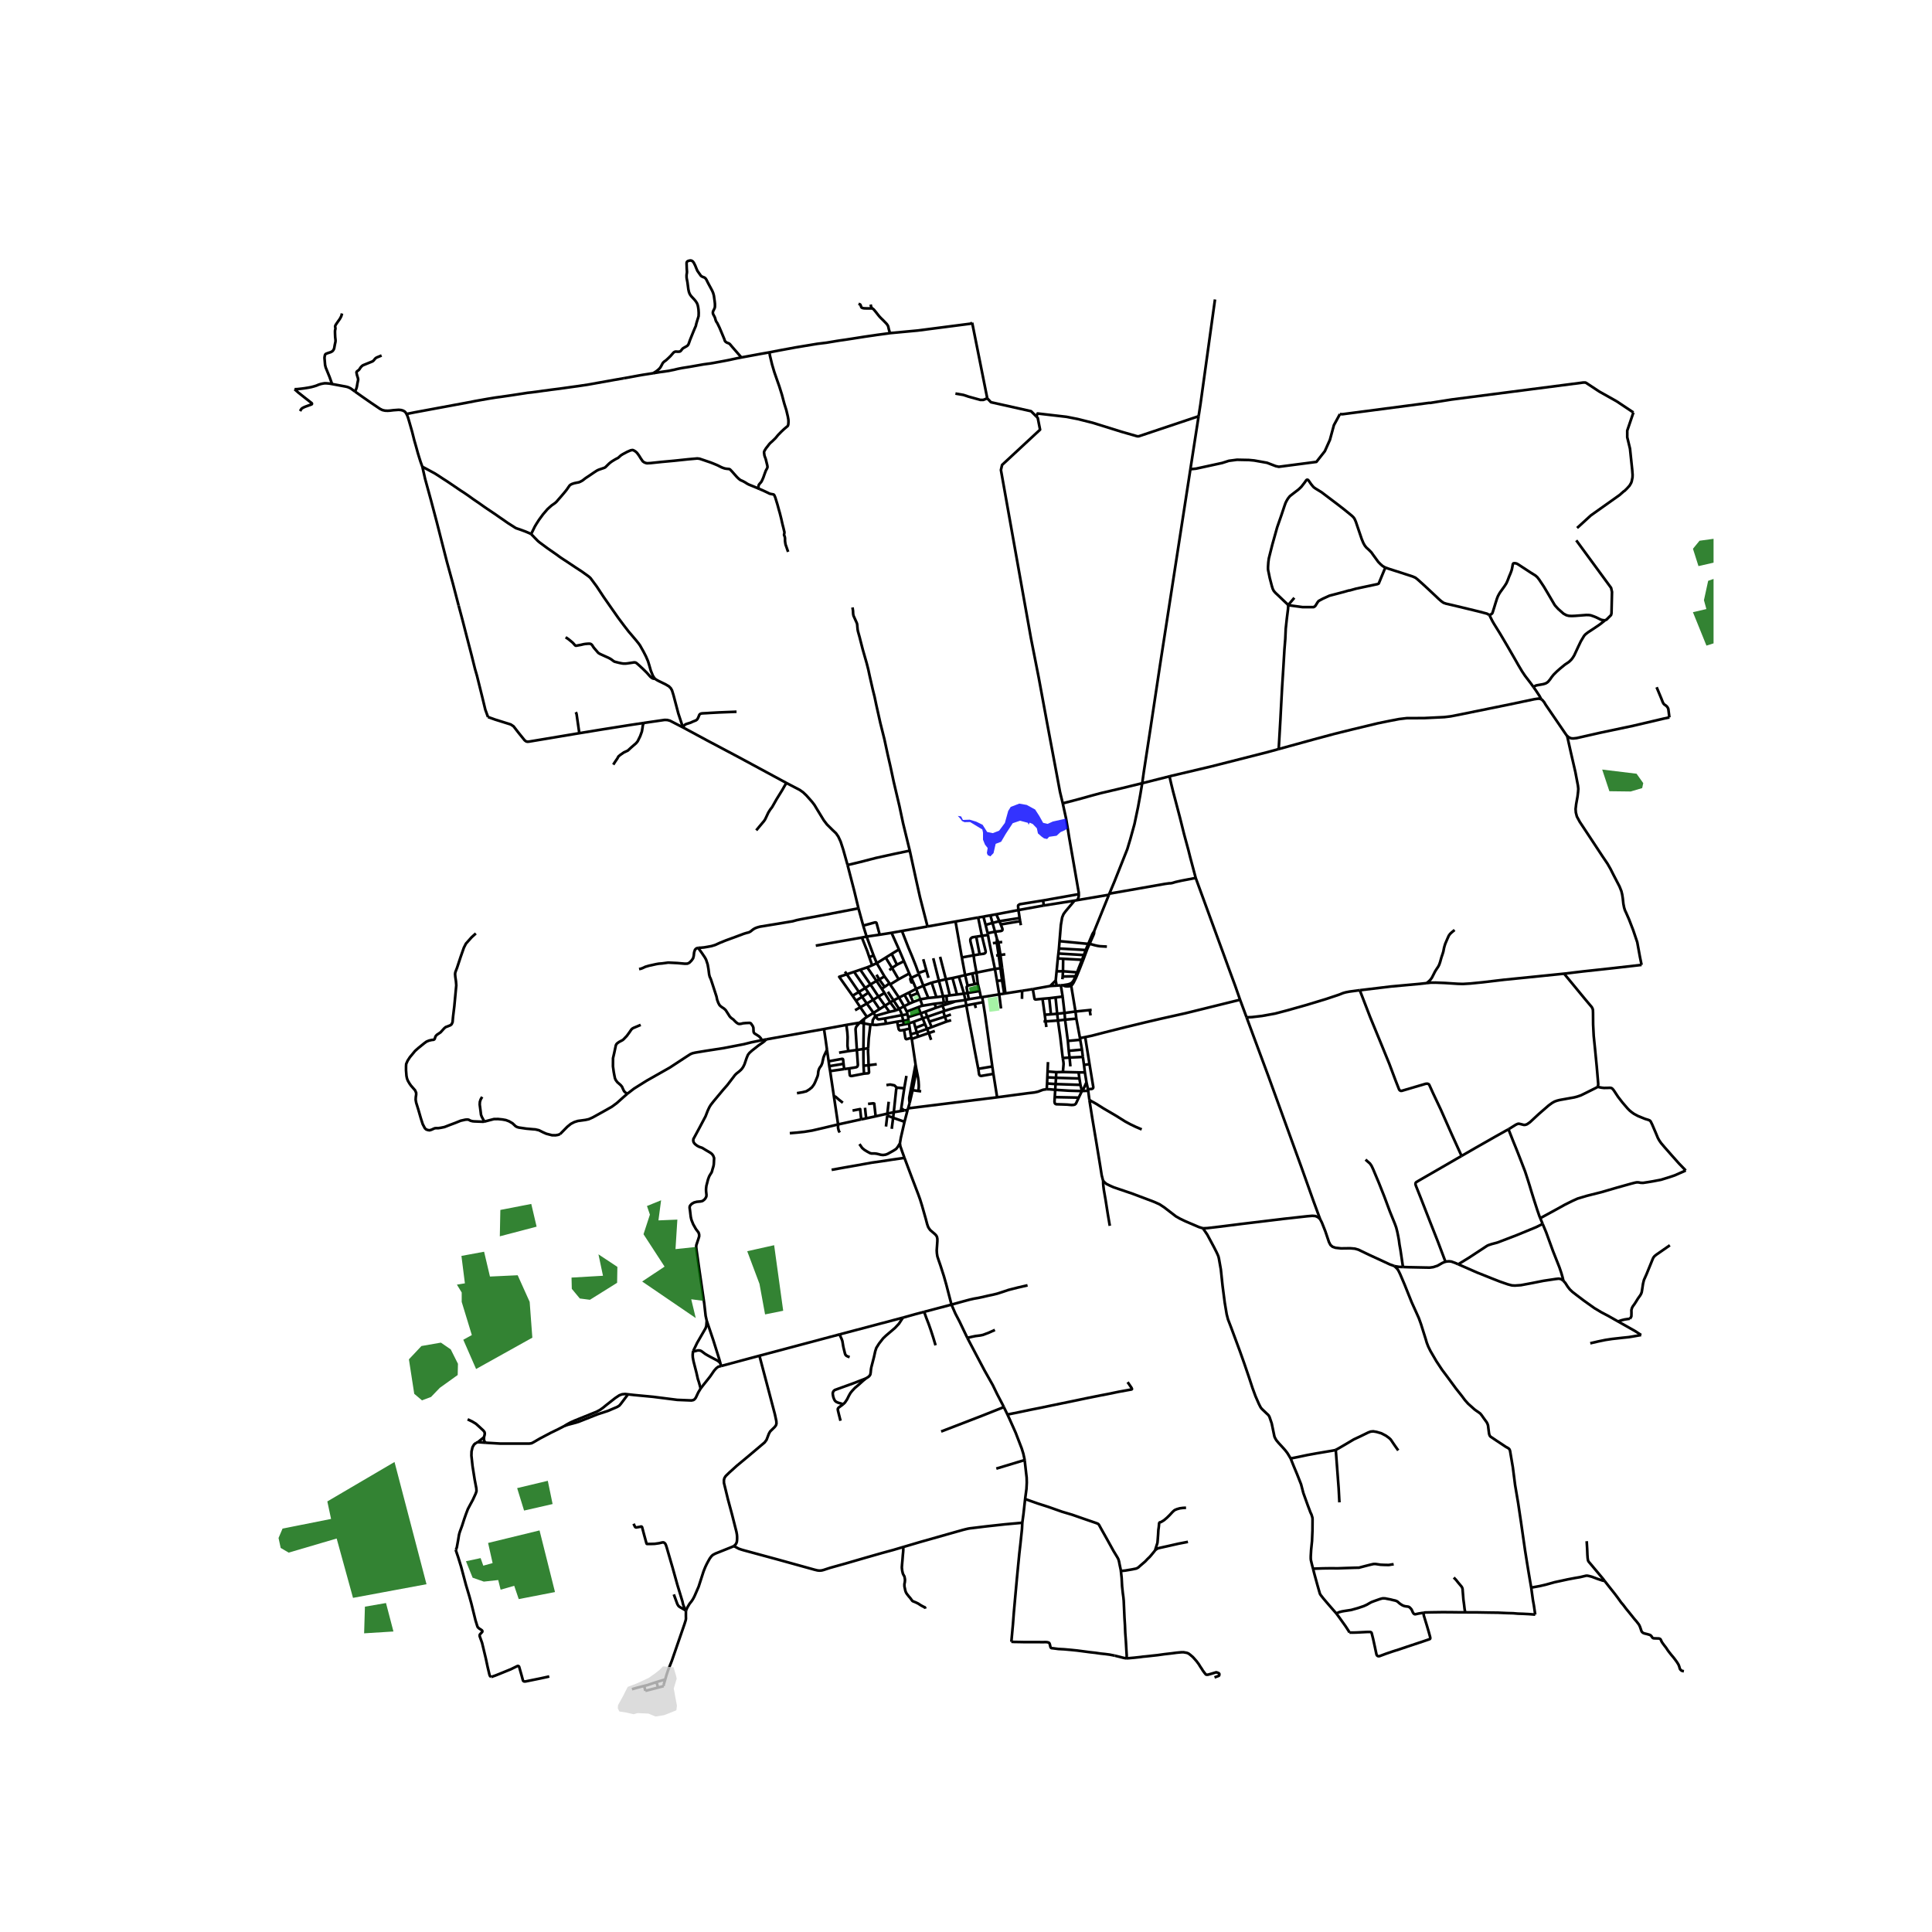 <svg xmlns="http://www.w3.org/2000/svg" width="960" height="960" viewBox="0 0 720 720"><defs><style>*{stroke-linejoin:round;stroke-linecap:butt}</style></defs><g id="figure_1"><path id="patch_1" d="M0 720h720V0H0z" style="fill:#fff"/><g id="axes_1"><path id="patch_2" d="M99.406 640.8h539.188V86.4H99.406z" style="fill:#fff"/><g id="LineCollection_1"><path d="m446.685 155.124.7-4.519 5.41-39.007M407.74 347.097l5.522-13.64M407.74 347.097l-.364.544-.271.464-1.521 3.653" clip-path="url(#p6970debdb8)" style="fill:none;stroke:#000"/><path d="m406.058 351.715 1.396-3.146.21-.524.085-.411-.01-.537M341.202 396.708l-1.411-9.539M341.202 396.708l.347 1.958M339.01 411.004l-.138-.879-.024-.555.008-.517 2.346-12.345M394.857 350.737l10.727 1.021M394.857 350.737l-.22 2.743M400.446 335.643l-3.292 3.914-.807 1.095-.512 1.247-.481 2.814-.497 6.024M393.787 367.313l-.362-1.91M393.787 367.313l-2.4.136M393.787 367.313l1.553-.13M394.222 357.18l.207-1.83M394.222 357.18l-.457 4.798M394.222 357.18l1.984.128M391.386 367.449l2.04-2.046M391.386 367.449l-6.49 1.172M374.69 370.21l-.619-4.848M374.69 370.21l-.457.093M374.69 370.21l6.215-.97M366.018 371.607l.354 1.879M366.018 371.607l-.456.03M366.018 371.607l6.355-1.04M355.962 373.205l3.793-.528M355.962 373.205l-1.505.142-.556.064-.587.067-.41.048M352.457 374.368l1.449-.45 1.102-.35.954-.363M400.806 376.96l.312 2.661M400.806 376.96l-1.603-9.613M400.806 376.96l-4.079.545M400.806 376.96l5.27-.533M401.118 379.621l1.36 7.262M401.118 379.621l-4.205.38M402.57 387.494l.639 3.659M402.57 387.494l-.093-.61M402.57 387.494l-4.612.43M403.209 391.153l-4.924.462M403.209 391.153l.345 2.737M398.285 391.615l-.327-3.692M398.285 391.615l.312 2.505M388.886 380.59l.772.057M393.425 365.403l.34-3.425M413.262 333.457l.177-.429M413.262 333.457l-11.718 1.985M354.954 364.484l-2.445.46M354.954 364.484l2.386-.524M354.954 364.484l1.68 6.14M347.21 366.21l-3.099 1.15M347.21 366.21l2.705-.675M347.21 366.21l1.757 5.412M323.074 378.976l-2.463-3.59M323.074 378.976l2.45-1.515M323.074 378.976l-1.132.795M320.39 381.112l1.552-1.341M320.39 381.112l-4.984.845M320.39 381.112l1.508.263M319.33 391.298l-.492-7.737.101-.525.225-.521 1.227-1.403M374.071 365.362l-.634.023M374.071 365.362l-.598-4.578M363.204 366.776l1.18-.281M363.204 366.776l-.865-3.996M360.612 367.391l.318-.158 2.274-.457M364.384 366.495l-.486-4.035M364.384 366.495l.694 2.835M342.92 372.424l-2.588.986M342.92 372.424l3.04-.515M342.92 372.424l-.89-2.33M342.92 372.424l.844 2.391M331.48 377.093l-1.685-2.293M331.48 377.093l-5.225 1.484M331.48 377.093l2.474-.548M357.34 363.96l2.335-.563M357.34 363.96l1.907 6.328M359.247 370.288l1.337-.234M359.247 370.288l.508 2.389M356.635 370.624l2.413-.306.199-.03M359.755 372.677l.345 2.001M359.755 372.677l1.288-.304M366.372 373.486l-3.12.6M369.803 397.44l-.077-.56-2.503-18.005-.851-5.39M351.519 376.898l.487-.168M351.519 376.898l-5.95 2.052M351.519 376.898l.606 1.98M343.845 379.534l.883 2.133M343.845 379.534l-.765-1.936M343.845 379.534l-3.321 1.237M343.845 379.534l1.725-.584M338.73 381.396l.322 1.912M338.73 381.396l-.17-1.263M338.73 381.396l-1.94.425M338.73 381.396l1.794-.625M336.79 381.821l-.169-1.432M334.626 382.226l.614-.114 1.55-.291M363.649 375.659l-.396-1.574M354.46 380.203l-1.703.5M352.757 380.702l-5.565 2.082M352.757 380.702l-.632-1.825M345.484 383.44l1.708-.656M345.484 383.44l-.756-1.773M345.484 383.44l-3.8 1.379M345.484 383.44l.66 1.548M346.988 387.535l-.845-2.547M339.79 387.17l2.41-.846M339.79 387.17l-.12-.404M340.524 380.771l.652 2.277M348.298 374.062l-4.534.753M348.298 374.062l.535 1.5M348.298 374.062l3.432-.4M337.917 376.983l.297 1.03M337.917 376.983l-1.01-1.986M337.917 376.983l4.32-1.643M338.435 379.051l.125 1.082M338.435 379.051l-.22-1.039M338.435 379.051l4.645-1.453M348.833 375.563l2.363-.803M348.833 375.563l-3.98 1.45M326.751 358.95l-1.199-2.905M326.751 358.95l2.876 4.936M326.751 358.95l-1.731.787M326.751 358.95l3.321-2.066M338.85 362.787l-1.963-4.584M338.85 362.787l.748 1.634M338.85 362.787l-3.963 2.16M336.887 358.203l-1.866-4.376M336.887 358.203l-2.626 1.316M335.021 353.827l-2.773-6.19M335.021 353.827l-2.714 1.654M334.26 359.52l-1.83 1.206M334.26 359.52l-1.953-4.04M315.57 363.09l2.74-.92M315.57 363.09l4.516 6.582M315.57 363.09l-.683-1.012M317.727 371.078l-4.99-7.047 2.834-.94M317.727 371.078l2.359-1.406M319.001 372.935l-.766-1.117-.508-.74M329.643 370.043l-2.275 1.345M329.643 370.043l2.136 3.52M329.643 370.043l-1.053-1.578M325.403 372.596l1.965-1.208M325.403 372.596l-1.776-2.641M325.403 372.596l-2.368 1.393M325.403 372.596l2.371 3.475M321.28 371.477l-2.279 1.458M321.28 371.477l2.347-1.522M321.28 371.477l1.755 2.512M321.28 371.477l-1.194-1.805M319.001 372.935l1.61 2.45M338.56 380.133l-1.939.256M330.228 381.484l4.102-.742M330.228 381.484l-.442-1.954M325.087 381.906l1.592.042 3.55-.464M325.087 381.906l-.707-.072M326.255 378.577l-.998 1.583-.17 1.746M338.214 378.012l-2.11.302M329.786 379.53l6.317-1.216M326.255 378.577l.687 1.03.217.193.225.065.342-.012 2.06-.323M343.294 406.707l-1.093-.126M425.67 291.886l10.162-2.567M396.052 299.37l3.71-.943 3.586-.958 3.804-1.065 3.074-.821 8.025-1.887 7.42-1.81M443.625 174.863l-11.279 72.758-3.663 24.278-2.436 15.874-.576 4.113M413.439 333.028l1.87-4.47 4.805-12.106 1.117-3.712 1.553-5.612 1.335-6.359.807-4.442.745-4.44M401.428 362.366l-.637 1.456M401.428 362.366l-5.28-.404M401.428 362.366l.466-1.3M394.43 355.35l.208-1.87M394.43 355.35l9.51.565M403.94 355.915l-.702 1.778M403.94 355.915l.666-1.875M401.894 361.067l.445.089M401.894 361.067l1.344-3.374M405.219 353.604l.839-1.89M405.219 353.604l-.397-.13M402.34 361.156l1.458-3.727 1.42-3.825M393.765 361.978l2.383-.016M399.203 367.347l.397-.38.512-.776.411-.844.544-1.095 1.272-3.096M405.584 351.758l-.762 1.717M394.638 353.48l9.968.56M404.822 353.475l-.216.565M403.238 357.693l-7.032-.385M397.958 387.923l-1.045-7.922M396.913 380l-.186-2.495M396.913 380l-2.647.32M396.727 377.505l-.712-6.11M396.727 377.505l-2.752.283M362.837 356.017l2.25-.385M362.837 356.017l-4.388.805M363.803 349.075l-1.43.232-.348.205-.28.282-.14.433.04.578.893 3.595.3 1.617M363.898 362.46l-.763-4.175-.214-1.564-.084-.704M363.253 374.085l-3.153.593M363.898 362.46l-1.559.32M363.898 362.46l6.875-1.38M371.541 365.554l-.768-4.474M371.541 365.554l.832 5.013M371.541 365.554l1.896-.169M364.573 398.323l-1.43-7.37-.606-3.346-1.443-7.483-.994-5.446M352.006 376.73l1.69-.546 2.26-.624 4.144-.882M361.043 372.373l4.519-.736M360.584 370.054l.122.617.337 1.702M359.675 363.397l2.664-.617M359.675 363.397l.937 3.994M359.675 363.397l-1.226-6.575M360.584 370.054l-.339-1.967.041-.376.326-.32M372.373 370.567l1.86-.264M372.373 370.567l.674 5.267M370.773 361.08l2.068-.226M368.2 348.44l.246 1.477.35 1.768.41 2.04.328 1.586.207.9.232 1.003.8 3.866M365.078 369.33l.484 2.307M365.078 369.33l-4.494.724M342.2 386.324l3.943-1.336M342.2 386.324l-.516-1.505M340.105 406.272l2.096.31M340.105 406.272l-1.095 4.732M340.105 406.272l1.444-7.606M346.143 384.988l2.24-.759M344.728 381.667l-3.552 1.381M343.08 377.598l-.842-2.258M343.08 377.598l.5-.115 1.273-.47M343.764 374.815l-.545.123-.981.402M352.51 364.944l-2.595.59M352.51 364.944l1.447 6.015M352.51 364.944l-2.159-8.367M348.967 371.622l-3.007.287M348.967 371.622l2.48-.338M345.96 371.909l-1.849-4.55M344.111 367.36l-2.705 1.157M344.111 367.36l-1.657-4.265M349.915 365.535l1.532 5.749M349.915 365.535l-2.118-8.425M353.957 370.959l-1.24.193M353.957 370.959l2.678-.335M351.447 371.284l1.27-.132M351.447 371.284l.283 2.378M327.368 371.388l2.427 3.412M327.368 371.388l-2.98-4.502M320.61 375.386l-1.955 1.097M320.61 375.386l2.425-1.397M333.002 372.801l2.09 3.188M333.002 372.801l-1.223.762M333.002 372.801l-2.127-3.188M333.002 372.801l2.028-1.021M320.607 361.385l-2.296.785M320.607 361.385l2.58-.886M320.607 361.385l3.78 5.501M336.908 374.997l2.008-.985M336.908 374.997l-1.878-3.217M336.908 374.997l-1.817.992M341.406 368.517l-1.148-2.678M341.406 368.517l.623 1.577M341.406 368.517l-2.672 1.396M332.307 355.48l-2.235 1.404M333.954 376.545l-2.175-2.982M333.954 376.545l1.137-.556M332.43 360.726l2.457 4.22M332.43 360.726l-2.358-3.842M331.426 361.538l.52-.4.483-.412M326.646 365.559l-2.258 1.327M326.646 365.559l1.01-.56M326.646 365.559l1.944 2.906M326.646 365.559l-3.46-5.06M324.388 366.886l-1.938 1.324M320.086 369.672l2.364-1.462M323.186 360.499l1.834-.762M322.45 368.21l-3.208-4.633-.931-1.407M329.627 363.886l1.878 2.581M329.627 363.886 327.656 365M323.627 369.955l-1.177-1.745M323.035 373.989l2.49 3.472M339.052 383.308l.32 2.127M336.92 383.82l1.066-.255 1.066-.257M334.887 364.947l-3.149 1.928M321.898 381.375l.044-1.604M321.898 381.375l2.482.46M321.898 381.375l-.135 9.553M327.774 376.071l2.021-1.271M327.774 376.071l-2.25 1.39M339.373 385.435l.296 1.331M339.373 385.435l2.31-.616M326.255 378.577l-.73-1.116M335.03 371.78l-3.292-4.905M335.03 371.78l2.036-1.042M336.621 380.39l-2.29.352M336.621 380.39l-.518-2.076M334.626 382.226l-.296-1.484M336.92 383.82l-1.277.212-.264-.022-.21-.115-.24-.304-.303-1.365M335.091 375.99l.395.65.32.655.297 1.02M331.738 366.875l-.233-.408M329.795 374.8l1.984-1.237M400.446 335.643l1.098-.201M400.446 335.643l-11.454 1.81M151.495 154.28l.372.807.257.745.636 2.183.823 2.875.791 3.141.715 2.503.644 2.35.504 1.65.505 1.598.66 1.819M197.925 199.076l-.149-.111-.366-.202-.412-.18-1.164-.491-.927-.346-1.223-.45-1.193-.396-.313-.132-.184-.112-.212-.139-2.55-1.62-1.7-1.194-1.226-.837-1.691-1.186-2.042-1.37-1.867-1.258-2.371-1.678-1.917-1.3-2.111-1.513-1.51-1.031-1.214-.772-2.492-1.704-1.925-1.3-.966-.64-.951-.6-1.855-1.225-1.347-.852-.967-.525-2.087-1.126-1.591-.835M170.915 225.67l-2.142-8.229-2.22-8.062-1.816-7.104-2.003-7.85-2.08-7.849-2.22-8.077-1.032-4.548M132.284 145.906l2.78 1.97 3.112 2.168 2.422 1.635 1.063.715.87.426.93.213.994.046.87-.053 1.319-.16 1.94-.137.909.084.69.197.563.305.338.304.411.661M232.474 140.962l-3.587.623-9.818 1.758-3.64.548-1.894.258-5.046.708-3.143.395-1.685.244-1.218.144-1.816.266-1.184.152-1.362.175-1.498.16-1.149.182-4.812.738-3.974.578-1.878.248-1.855.3-1.421.236-4.494.798-2.623.518-19.73 3.658-3.152.631M339.67 386.766l-1.838.506-.202-.05-.113-.12-.1-.22-.197-1.213-.3-1.848M341.684 384.819l-.508-1.771M354.38 378.083l-2.255.794M352.125 378.877l-5.784 1.86M346.341 380.737l.851 2.047M346.341 380.737l-.771-1.787M344.853 377.014l.717 1.936M351.196 374.76l.81 1.97M351.196 374.76l1.261-.392M340.332 373.41l-1.416.602M340.332 373.41l-1.024-2.231M338.734 369.913l.574 1.266M338.734 369.913l-1.668.825M337.066 370.738l.824 1.444 1.026 1.83M329.678 367.79l-2.022-2.79M329.678 367.79l1.827-1.323M329.678 367.79l-1.088.675M327.656 365l-1.004-1.755M325.02 359.737l-1.055-3.012M321.197 349.394l1.76-.354M321.197 349.394l-17.175 3.024M323.965 356.725l-.785-2.337-1.983-4.994M322.957 349.04l4.877-.706M322.957 349.04l2.595 7.005M322.957 349.04l-1.268-4.085M336.121 346.94l9.537-1.664M336.121 346.94l-3.873.696M342.269 362.6l-.875-2.463-1.46-3.681-1.396-3.316-2.417-6.2M332.248 347.636l-4.414.698M396.015 371.396l-.675-4.213M396.015 371.396l-2.638.317M388.508 372.214l2.515-.205M388.508 372.214l.84 5.948M384.896 368.621l.585 3.32.077.334.117.13.287.075 2.546-.266M389.349 378.162l2.304-.149M389.349 378.162l.309 2.485M389.658 380.647l4.608-.327M389.658 380.647l.294 2.097M394.266 380.32l-.29-2.532M396.052 394.3l-.93-7.955-.856-6.025M393.975 377.788l-2.322.225M393.975 377.788l-.598-6.075M393.377 371.713l-2.354.296M391.023 372.01l.63 6.003M406.832 376.354l-.756.073M399.203 367.347l-.295-.811" clip-path="url(#p6970debdb8)" style="fill:none;stroke:#000"/><path d="m396.176 367.152.361.256.625.151.838.031.687-.08.516-.163M396.176 367.152l-.836.031M398.908 366.536l-.17.096-.815.236-1.747.284M368.2 348.44l-2.27.318M368.2 348.44l-.132-.666M396.206 357.308l-.058 4.654M396.148 361.962l-.124 1.963M395.915 364.935l.109-1.01M400.791 363.822l-4.767.103M400.791 363.822l-.609 1.43-.295.452-.49.555-.49.277M247.337 628.36l-.015-.51M247.337 628.36l-2.088.547M247.912 625.888l-.59 1.962M244.624 626.877l1.16-.37 2.128-.619M255.635 600.335l-.016.448-.004 1.434.02.95-.05.43-.114.44-.426 1.343-4.689 13.58-1.381 3.476-.629 1.912-.434 1.54M240.076 628.284l-2.627.684-1.94.547M240.076 628.284l.423 1.854M244.624 626.877l-1.257.414-2.17.719-1.121.274M240.499 630.138l4.75-1.231M244.624 626.877l.625 2.03M519.674 471.839l-1.67-.608-2.483-1.156-5.324-2.449-1.801-.867-2.142-1.034-1.32-.38-1.738-.153-3.446.046-2.05-.228-1.102-.38-.776-.67-.559-1.08-1.35-4.015-1.29-3.255-.65-1.262M448.304 457.755l1.661-.076 4.3-.502 8.352-1.05 7.855-.943 8.072-.973 8.678-.958 1.832-.152 1.195.09.978.457.745.7" clip-path="url(#p6970debdb8)" style="fill:none;stroke:#000"/><path d="m464.558 379.13 2.903 7.853 5.184 13.963 12.45 34.314 4.409 12.38 2.468 6.708M373.473 360.784l-.632.07M373.473 360.784l-.641-4.902M366.497 341.61l-1.97.316M366.497 341.61l.806 3.065M369.096 341.127l-1.65.281-.95.202M369.096 341.127l2.188-.399M369.096 341.127l.783 2.83M283.016 505.242l29.853-7.947M283.016 505.242l-14.277 3.825M273.502 576.172l.508-.467.28-.38.186-.381.12-.388.07-.54.035-.737-.011-.688-.062-.707-.18-1.012-1.645-6.486-1.517-5.616-1.486-6.11-.016-1.095.186-.734.462-.734 1.316-1.285 2.81-2.54 4.881-4.06 5.504-4.655.714-.957.885-2.304.473-.845 1.669-1.635.48-.623.195-.654-.046-.951-.536-2.517-2.685-10.19-3.076-11.639M354.589 486.197l-10.184 2.687M337.069 431.51l2.664 7.096 2.5 6.556.635 1.764.699 2.235 1.475 5.187.481 1.84.357 1.035.38.646.45.578 1.747 1.506.45.494.264.48.155.767v.837l-.132 1.94-.108 1.513.07 1.102.17 1.11.42 1.293.73 2.1 1.288 4.014.892 3.141 1.933 7.453M382.935 479.003l-3.772.867-3.322.851-2.22.745-1.925.624-1.537.38-1.94.41-1.94.457-1.817.38-1.428.244-1.677.38-2.5.67-4.268 1.186M360.496 498.584l-2.88-6.03-1.583-3.042-1.444-3.315M393.554 401.66l-.177 2.34M393.554 401.66l8.706.26M393.554 401.66l-3.24-.172M393.554 401.66l.069-2.1M393.377 404l-.13 2.146M393.377 404l9.273.3M393.377 404l-3.16-.226M319.33 391.298l2.433-.37M319.33 391.298l-3.196.433M316.495 398.16l2.068-.328.633-.14.267-.172.16-.266.089-.369-.383-5.587M369.803 397.44l.408 2.758M369.803 397.44l-5.23.883M370.211 400.198l-4.585.779-.442-.137-.287-.388-.324-2.129M370.211 400.198l1.392 8.733M342.454 363.095l-.185-.496M342.454 363.095l-2.856 1.326M339.598 364.421l.66 1.418M340.258 365.839l-.293.233-.12.038-.149.018-.076-.047-.33-.94-.061-.289.07-.25.299-.18M345.216 361.602l-2.947.997M345.216 361.602l.789 2.809M345.216 361.602l-1.152-4.143M307.085 383.492l8.32-1.535M307.085 383.492l-21.552 3.86M308.19 391.189l-.459-3.347-.646-4.35M316.134 391.731l-.3-1.98.016-1.255.04-2-.117-1.764-.367-2.775M316.134 391.731l-3.433.571M326.733 396.604l-3.045.369M323.688 396.973l-1.874.201M321.987 400.116l1.551-.136.204-.09.093-.153.021-.19-.168-2.574M323.546 390.655l-.05 1.325.104 1.977.088 3.016M321.814 397.174l.173 2.942M321.763 390.928l.006 3.056.045 3.19M321.763 390.928l1.783-.273M316.495 398.16l.054.88.03.69.12.961.1.187.245.096.363.025 4.58-.883M316.495 398.16l-1.893.254" clip-path="url(#p6970debdb8)" style="fill:none;stroke:#000"/><path d="m324.38 381.834-.636 5.24-.198 3.581M336.99 405.573l.81-4.623M334.3 405.448l.264-.091 2.426.216M335.875 413.052l.298-2.004.817-5.475M333.087 414.475l2.64-.43M333.087 414.475l-.245 2.095M333.087 414.475l-2.398.547M334.3 405.448l-.163.168-.155.387-.895 8.472M331.195 410.59l-.506 4.432M330.69 415.022l-.03.725M330.69 415.022l-4.36.995M322.813 416.779l-.229-1.81-.214-2.144M322.813 416.779l3.517-.762M322.813 416.779l-1.863.371M339.01 411.004l-.585 2.041M342.201 406.581l.14-.73.062-.699v-.776l-.085-1.376-.047-.364-.116-.906-.248-1.339-.358-1.725M335.727 414.045l.148-.993M335.727 414.045l1.32-.215M404.893 403.339l.567 2.587M404.893 403.339l-.587-3.695M404.893 403.339l-1.463 3.255M403.43 406.594l2.107-.111M403.43 406.594l-.237.01M402.013 409.053l-8.938-.182M393.075 408.871l-.096 1.658.093.555.163.25.349.183 2.32.068 1.84.07 1.514.143.597-.015.668-.121.435-.373 1.055-2.236M402.013 409.053l1.18-2.449M393.075 408.871l.173-2.725M403.193 406.604l-4.874-.137-5.071-.32M390.073 405.932l1.074.018 2.1.196M393.623 399.56l2.491-.059M393.623 399.56l-3.218-.249M402.26 401.92l.39 2.38M402.26 401.92l-.308-2.277M390.313 401.488l-.097 2.286M390.313 401.488l.092-2.177M401.952 399.643l2.354.001M401.952 399.643l-5.838-.142M402.65 404.3l.543 2.304M390.216 403.774l-.143 2.158M403.554 393.89l.412 2.967M403.554 393.89l-4.957.23M398.597 394.12l.311 3.297M398.597 394.12l-2.545.18M406.034 396.581l-2.068.276M406.034 396.581l-1.615-10.084M405.46 405.926l1.373-.105.388-.152.156-.206.062-.311-1.405-8.57M403.966 396.857l.34 2.787M390.405 399.311l.15-3.514M384.896 368.621l-3.99.62M370.805 347.21l-2.737.564M370.805 347.21l-.926-3.254M370.805 347.21l.742 2.71M372.953 344.508l.598 1.56.043.376-.047.224-.163.16-.4.137-2.18.245M372.43 343.308l.523 1.2M372.43 343.308l-1.146-2.58M372.43 343.308l7.555-1.18M372.43 343.308l-2.55.648M371.284 340.728l8.256-1.572M379.985 342.127l-.445-2.97M379.985 342.127l.202 1.171M369.88 343.956l-2.577.72M356.093 343.423l8.433-1.497M356.093 343.423l-10.435 1.853M356.093 343.423l2.356 13.399M367.924 148.44l-5.627-28.185M386.251 155.251l-1.997-2.005-14.964-3.347-1.366-1.46" clip-path="url(#p6970debdb8)" style="fill:none;stroke:#000"/><path d="m356.057 146.666 3.01.517 1.802.608 4.502 1.248h1.055l1.498-.6M402.075 333.214l-13.348 2.369M396.052 299.37l1.242 5.689.621 3.681.528 3.316 3.555 20.489.077.669M401.544 335.442l.423-1.148.108-1.08M462.136 372.579l2.422 6.55M404.42 386.497l2.483-.518 4.642-1.201 7.87-1.978 7.327-1.78 5.93-1.383 9.206-2.054 20.258-5.004M445.61 327.198l7.895 21.592 2.39 6.51 2.034 5.597 2.39 6.48 1.817 5.202M404.42 386.497l-.696.138-1.247.248M405.46 405.926l.077.557M390.073 405.932l-1.317.185-.807.29-1.164.44-1.366.29-2.251.258-11.565 1.536M338.425 413.045l16.862-2.09 16.316-2.024M283.942 387.637l1.59-.284M233.808 407.604l2.476-1.912 4.688-2.936 8.647-4.898 6.198-4.06 1.436-.924.768-.339 1.04-.247 3.722-.62 6.842-1.06 7.595-1.465 2.717-.684 4.005-.822M260.16 353.22l1.373 1.882 1.153 1.711.454.837.582 1.772.307 1.745.252 1.997.233.909.28.55.255.705.71 2.167 1.262 3.897.24 1.172.396 1.087.412.814.388.434.558.44.777.503.652.608.846 1.316.617.977.388.437.489.4.489.334.431.468.597.585.536.392.369.19.407.046.57-.061.723-.182 1.012-.092 1.3-.06.3.032.287.139.228.289.548.825.182.547.039.84.043.696.143.324.221.255.83.525.754.486.353.323.392.453.404.703M309.369 399.166l-.32-1.838M309.369 399.166l5.233-.752M309.369 399.166l1.414 9.482M338.236 413.638l-1.152 4.411M338.236 413.638l.189-.593M338.236 413.638l-1.188.192M312.334 419.046l-1.55-10.398M312.334 419.046l8.616-1.896M294.334 422.309l2.71-.228 2.716-.29 2.903-.47 4.513-1.043 5.158-1.232M312.936 422.059l-.377-.723-.245-1.044.02-1.246M405.537 406.483l.45 3.467M321.689 344.955l4.349-1.192.287-.008.17.05.16.152 1.18 4.377M321.689 344.955l-1.764-6.44M379.54 339.156l9.452-1.703M388.727 335.583l-8.695 1.396-.388.251-.186.16-.055.311.137 1.455M380.87 372.26l.035-3.02M388.727 335.583l.265 1.87M363.803 349.075l2.126-.317M363.803 349.075l1.285 6.557M365.93 348.758l1.41 5.797-.045.41-.256.282-.411.182-1.54.203M365.93 348.758l-1.404-6.832M367.303 344.675l.765 3.099M380.436 344.805l-.249-1.507M380.187 343.298l-7.234 1.21M374.654 355.644l-1.822.238M372.832 355.882l-.754-4.654M372.832 355.882l-.677.088M373.493 351.046l-1.415.182M372.078 351.228l-.616.08M372.078 351.228l-.53-1.308M371.547 349.92l-.085 1.388M371.462 351.308l-1.447.187M371.462 351.308l.693 4.662M374.233 370.303l-.796-4.918M373.437 365.385l-.596-4.53M372.155 355.97l-.93.12M372.155 355.97l.686 4.884M406.076 376.427l.351 1.997M396.052 394.3l.249 1.444.062.76-.062.807-.187 2.19M332.324 420.685l.518-4.115M330.177 419.83l.483-4.083M330.66 415.747l2.182.823M337.084 418.049l-4.242-1.48M335.37 426.089l.342-2.039 1.372-6.001M323.496 411.396l1.931-.217.37.09.533 4.748M337.069 431.51l-.781-2.158-.762-2.184-.155-1.08M320.297 426.362l.994 1.437.846.723 1.08.662 1.02.543.531.145 1.138-.004.733.08.61.137 1.024.266.799.083.97-.125.765-.289 2.15-1.194 1.017-.661.613-.776.784-1.3M317.717 413.889l2.835-.56.398 3.821M314.602 398.414l-.234-1.955M308.81 395.523l-.62-4.334M309.05 397.328l-.076-.568-.165-1.237M314.368 396.459l-.171-1.622-.11-.18-.209-.067-5.069.933M309.05 397.328l5.318-.869M386.251 155.251l.487.49.87 4.38-14.158 13.144-.435 1.887 11.177 62.612 2.934 14.892 3.09 16.748 3.477 18.527 1.335 7.18 1.024 4.259M308.19 391.189l-1.031 2.181-.297.815-.458 2.084-.38.875-.544.753-.318.646-.202.753-.116 1.156-.186.707-.851 2.063-.438.903-.784 1.08-.962.79-1.134.7-1.427.358-2.057.35M435.832 289.32l.597 2.612.73 2.981.869 3.286 1.723 6.57 1.537 6.161 1.568 5.78.714 2.845 2.04 7.643" clip-path="url(#p6970debdb8)" style="fill:none;stroke:#000"/><path d="m413.439 333.028 8.29-1.441 9.593-1.689 2.763-.486 1.583-.22.56-.017.542-.083.676-.198.675-.205 2.205-.495 4.509-.859.776-.137M325.552 356.045l-1.587.68M181.863 267.217l-.998-2.742-1.117-4.609-1.987-8.001-.761-2.647-1.21-4.867-1.848-7.12-1.599-6.221-1.428-5.34M123.755 143.122l-1.056-.19-1.024-.084-.63-.015-.612.084-.808.167-.862.266-.869.365-.83.259-1.09.29-1.192.227-1.312.206-1.063.144-1.622.175-1.01.038M111.84 153.208l.253-.457.15-.243.129-.163.167-.156.496-.3.68-.305.613-.225 1.502-.543.298-.118.076-.06.043-.086.016-.076-.004-.115-.074-.11-.117-.093-.882-.7-1.615-1.263-2.375-1.886-1.42-1.255M132.284 145.906l-.799-.586-.784-.562-.675-.335-.543-.205-.645-.153-2.088-.387-2.995-.556" clip-path="url(#p6970debdb8)" style="fill:none;stroke:#000"/><path d="m127.449 116.82-.187.768-.13.346-.219.43-.27.479-.257.372-.644.905-.614.906-.128.281-.07.175-.02.16-.007.118.053.253.048.346-.017.23-.068.29-.055.261-.023.38.016.803.03.746.012.308.031.407.047.414.039.32.02.342-.005.32-.054.353-.205.932-.21 1.201-.093.347-.12.243-.137.232-.116.148-.179.206-.302.205-.373.187-.283.098-.726.229-.718.27-.229.175-.132.151-.132.506-.085.533v.342l.21 2.457.232.959 1.429 3.513.947 2.655M142.212 132.481l-.602.247-1.11.45-.26.136-.256.164-.275.28-.361.457-.198.21-.233.186-.33.167-1.809.73-1.439.586-.202.122-.143.102-.167.133-.45.499-.42.654-.201.22-.264.236-.357.255-.136.125-.066.092-.074.163-.011.149.197.954.315 1.012.062.27.042.228v.255l-.054.312-.221 1.072-.144.867-.081.43-.105.361-.14.411-.435.89M244.077 252.945l-.59-.038-.473-.19-.652-.517-1.304-1.483-1.475-1.46-1.467-1.354-.73-.632-.31-.243-.176-.088-.233-.062-.342-.023-2.497.37-.753.08h-.54l-.492-.041-.45-.077-.858-.17-1.603-.405-.212-.08-.265-.166-.264-.198-.435-.327-.446-.3-.466-.255-.559-.274-.593-.258-2.155-.98-.302-.167-.293-.171-.243-.192-.714-.833-.706-.817-.26-.327-.287-.438-.268-.43-.264-.258-.237-.149-.256-.083-.35-.023-.582.015-.83.076-.609.092-1.028.243-1.106.205-.6.11-.144.007-.138-.01-.147-.1-.249-.242-.31-.366-.427-.456-.699-.585-.876-.708-1.017-.677M197.925 199.076l.156.118.54.521.772.814.368.37.644.668.637.54 3 2.222 3.54 2.464.846.631.83.578 1.98 1.293 3.08 2.054 2.562 1.673 2.134 1.529.71.559.342.338.245.32 2.049 2.769 2.592 3.924 2.81 4.031 2.654 3.788 2.236 2.989 1.692 2.183.807.928 2.003 2.373.877 1.095.512.73.396.715.854 1.506.962 1.886.73 1.704.434 1.4.621 2.16.769 1.878.388.616.38.502M254.5 271.076l-1.695-5.144-1.82-6.887-.543-1.75-.435-.783-.721-.738-1.374-.798-2.616-1.27-.652-.37-.567-.391M243.4 139.085l-.503.082-3.391.525-1.444.25-4.098.761-1.49.26M276.289 133.211l-.932-1.08-2.608-2.997-.621-.753-.357-.334-.442-.19-.45-.168-.52-.357-.264-.381-.101-.41-.264-.64-.621-1.498-.97-2.297-.746-1.536-.17-.305-.202-.266-.14-.243-.194-.48-.124-.494-.155-.464-.21-.449-.411-.745-.124-.456.007-.26.063-.387.232-.457.334-.692.109-.365.03-.472-.007-.836-.078-.761-.31-2.274-.28-1.004-.341-.799-.473-.897-.692-1.278-.457-.852-.544-1.103-.271-.403-.257-.266-.279-.168-.59-.22-.41-.213-.265-.221-.45-.631-.83-1.179-.45-1.042-.358-.906-.512-1.019-.24-.35-.206-.213-.164-.133-.263-.13-.33-.075-.396.042-.342.083-.318.11-.205.141-.14.172-.093.216-.02.388.062 1.818.086 1.263-.031.449-.101.509-.031.556.03.768.304 1.612.349 2.662.21.944.224.6.272.495.38.51 1.18 1.278.52.638.42.67.256.647.186.851.124.906.077 1.179-.038 1.232-.187.654-.396 1.248-.185.63-.148.548-.086.457-.108.319-.217.464-.606 1.445-1.265 3.134-.512 1.453-.117.225-.194.3-.174.152-.276.198-.5.281-.641.362-.264.174-.205.213-.287.358-.307.384-.287.183-.253.053-.29.022h-.435l-.392-.041-.323.011-.271.091-.357.213-.272.305-.916 1.05-.73.714-.9.83-.776.562-.388.388-.202.32-.369.707-.33.593-.391.521-.5.464-.761.605-1.128.694" clip-path="url(#p6970debdb8)" style="fill:none;stroke:#000"/><path d="m276.289 133.211-1.56.297-1.498.32-1.351.296-1.545.304-2.111.396-2.561.471-1.134.183-1.07.137-1.282.175-5.215.92-2.67.422-.928.175-.706.145-.56.129-.837.209-1.079.213-.905.198-3.43.487-2.447.397M325.087 114.933l-2.17-.008-.702-.019-.373-.034-.361-.076-.151-.059-.103-.053-.167-.112-.076-.097-.202-.592-.116-.277-.095-.118-.124-.082-.507-.184M325.087 114.933l-.21-.182-.155-.236-.117-.396-.147-.624M331.668 124.144l-.341-1.133-.144-.555-.066-.32-.108-.464-.144-.334-.151-.244-.198-.289-.31-.354-1.137-1.167-.734-.704-.504-.525-.447-.528-.9-1.149-.699-.852-.217-.24-.24-.187-.241-.166M286.767 131.306l3.322-.65 6.504-1.203 6.163-1.019 1.738-.289 2.003-.25 1.475-.175 2.507-.419 1.39-.235 1.377-.213 1.44-.198 3.167-.487 4.3-.677 1.886-.274 1.451-.205 1.242-.19 1.475-.198 2.655-.358.806-.122M362.297 120.255l-.497.365-19.769 2.556-10.363.968M286.767 131.306l-3.198.559-7.28 1.346M282.987 182.195l-.214-.183-.112-.179-.05-.136.019-.274.09-.513.131-.316.315-.403.399-.434.245-.33.396-.833.28-.666.418-1.202.497-1.338.232-.423.21-.376.124-.32.055-.239-.016-.179-.07-.44-.543-2.215-.136-.418-.124-.32-.132-.337-.128-.442-.093-.696-.04-.24.007-.262.043-.2.126-.305.562-.925.703-.882.411-.552.322-.368.342-.335.427-.358 1.257-1.209.466-.555.52-.647 1.226-1.255 1.005-.947 1.13-.954.24-.19.124-.206.084-.283.048-.265.05-.726-.007-.582-.043-.486-.193-1.088-.544-2.305-.737-2.358-.35-1.278-.543-2.076-1.017-3.24-.784-2.222-1.063-3.065-.826-2.807-.62-2.57-.155-.641-.07-.36-.039-.3-.075-.635M339.05 317.015l-.372-1.476-2.127-8.73-1.382-6.496-1.242-5.263-.885-3.772-1.164-5.476-1.009-4.381-1.288-5.963-1.522-6.084-1.49-6.663-.634-3.021-.67-2.683-1.149-5.036-.543-2.525-.574-2.251-1.46-5.095-.83-3.218-.35-1.392-.492-1.76-.16-.602-.088-.486-.066-.666-.063-.745-.046-.495-.074-.376-.174-.422-.901-2.008-.186-.392-.124-.498-.055-.548-.03-.843-.195-1.278M345.658 345.276l-1.314-5.095-1.506-5.887-1.289-5.78-1.444-6.616-1.055-4.883" clip-path="url(#p6970debdb8)" style="fill:none;stroke:#000"/><path d="m315.858 322.369 4.828-1.149 5.72-1.482 6.745-1.484 5.899-1.24M293.706 205.66l-.621-1.796-.334-.942-.132-.807-.062-.51-.008-.996-.07-.471-.139-.442-.124-.209-.024-.247.07-.312.066-.384-.023-.365-.136-.517-.155-.685-.136-.555-.26-1-.283-1.248-.152-.707-.558-2.228-.35-1.21-.52-1.924-.83-2.708-.264-.623-.163-.332-.117-.106-.159-.087-.33-.061-.605-.107-.423-.102-.21-.084-.52-.27-1.548-.73-1.6-.7" clip-path="url(#p6970debdb8)" style="fill:none;stroke:#000"/><path d="m197.925 199.076.73-1.502.676-1.384.605-1.012.924-1.437 1.498-2.046 1.637-1.91.769-.707.815-.714.772-.54.555-.396.551-.51.56-.67 1.187-1.353 1.482-1.76.62-.796.447-.665.342-.479.186-.263.363-.298.464-.25.9-.304 1.77-.357.52-.22.784-.427 1.149-.89 1.358-.897 1.738-1.186 1.08-.7.636-.32 1.218-.418.916-.312.388-.197.443-.426.698-.69.462-.434.633-.49.516-.341.803-.487.683-.38.427-.198.396-.305.45-.425.427-.35.567-.35 1.692-.905 1.21-.525.373-.084.404-.053.333.099.668.38.613.533.753 1.019.699 1.125.73 1.058.45.327.473.22.613.168 1.358-.069 4.122-.433 4.773-.441 5.108-.54 3.438-.305.87.114 1.381.465 2.631.897.963.372 1.168.484.593.258.816.415.702.342.55.205.448.152.446.092.419.057.454.05.438.049.177.06.095.07.109.08.66.683.873.997.982 1.099.66.635.453.357.28.175.497.213.496.236.505.282.4.233.345.246.46.251.401.197 1.685.677 2.15.898M214.56 265.396l.224.41.109.45.256 1.805.746 5.176" clip-path="url(#p6970debdb8)" style="fill:none;stroke:#000"/><path d="m181.863 267.217 2.682.955 5.79 1.81 1.056.7 1.8 2.327 2.329 2.875.493.376.492.156.59-.034 6.466-1.076 11.037-1.856 1.297-.213M239.907 269.427l-5.144.768-10.432 1.658-8.436 1.384M233.808 407.604l-1.451 1.251-2.5 2.236-1.84 1.354-2.413 1.369-4.758 2.639-1.436.635-1.203.27-2.848.388-1.327.418-1.3.673-1.316 1.076-2.701 2.745M180.505 417.985l1.874-.498 1.715-.441 1.522-.015 1.606.16 1.296.235 1.173.434 1.296.753 1.168 1.106.567.297.601.183 2.818.414 2.29.205 1.055.076 1.35.312 1.553.776 1.226.54 2.173.555 1.242.007.885-.144.8-.282" clip-path="url(#p6970debdb8)" style="fill:none;stroke:#000"/><path d="m238.768 381.948-2.647 1.115-.488.274-.35.345-.764 1.107-.901 1.236-1.25 1.312-.403.312-1.258.665-.67.483-.311.327-.21.415-.636 2.981-.427 1.84-.02 3.023.276 2.035.229 1.258.233 1.134.287.672.594.806 1.253 1.1.497.597.341.787.432.89.539.528.694.414M281.83 309.44l1.413-1.697 1.452-1.734.415-.604.365-.75.322-.684.535-1.148.707-1.118.729-.959 1.622-2.867 2.135-3.453.916-1.616.321-.525.35-.475M254.5 271.076l9.176 4.945 11.906 6.313 17.53 9.476M315.858 322.369l-1.584-5.659-.993-3.057-.87-1.886-.86-1.24-1.46-1.384-1.933-1.924-1.172-1.537-2.483-4.068-1.002-1.666-.9-1.171-2.073-2.335-1.234-1.171-1.265-.898-4.917-2.563M239.907 269.427l2.09-.312 5.666-.821 1.01.03 1 .258 4.828 2.494M274.488 265.243l-6.598.26-3.24.178-1.246.083-1.617.077-.548.087-.435.225-.23.338-.217.59-.38.806-.303.35-.368.254-.951.37-1.013.467-1.521.471-.408.183-.384.297-.528.797M177.485 537.664l.61-.213M169.805 577.55l.194-.233.118-.291.126-.352.501-2.76.295-1.822.148-.63.213-.681.823-2.236.757-2.369.683-1.946.702-1.848.757-1.426 1.102-2.038 1.071-2.335.28-.882-.062-1.034-.621-3.285-.792-5.019-.42-3.908.047-1.551.365-1.56.582-1.019.811-.661M178.094 537.45l2.81.206M178.094 537.45l2.279-1.85M234.041 519.626l-2.693 3.567-.566.654-.723.456-3.508 1.498-3.943 1.293-3.858 1.536-3.182 1.255-1.893.547-1.802.464-1.455.48" clip-path="url(#p6970debdb8)" style="fill:none;stroke:#000"/><path d="m234.041 519.626-1.07-.121-1.134.106-1.044.391-1.502 1-3.47 2.723-.93.776-1.196.867-1.366.745-4.619 1.867-3.616 1.46-1.417.635-1.354.73-.905.57M180.904 537.656l5.519.327 9.252.008h1.514l.9-.13.675-.341 2.468-1.438 3.994-2.106 2.844-1.38 2.348-1.22M261.114 517.466l-.87 1.422-.954 2.023-.442.556-.427.289-.73.152-5.278-.213-8.988-1.141-7.086-.669-2.298-.259M268.739 509.067l-1.097.293-.722.563-.784.882-1.459 2.13-2.763 3.482-.8 1.05" clip-path="url(#p6970debdb8)" style="fill:none;stroke:#000"/><path d="m258.355 503.451-.128.54-.085.936.039.912.278 1.491 1.087 4.243.513 2.3.419 1.274.636 2.32M183.05 624.953l-.312-.234-.122-.133-.097-.175-.076-.201-.134-.512-.62-2.623-.653-3.073-1.374-5.718-.884-2.48-.02-.251.002-.173.033-.149.064-.125.248-.289.524-.56.084-.106.039-.093.006-.115-.008-.103-.041-.109-.08-.117-.141-.117-.439-.307-.454-.27-.318-.285-.249-.251-.178-.434-.637-2.06-1.552-6.285-.768-2.784-1.234-4.132-1.797-6.738-1.11-3.604-.947-2.796M180.505 417.985l-.536.054-3.225-.126-.664-.068-.733-.19-.706-.373-.497-.061-.715.053-1.754.388-1.948.791-2.29.86-1.784.7-1.355.275-.996.148-.669-.006-.473.017-.394.124-.964.445-.715.213-.652-.1-.628-.227-.482-.456-.791-1.514-.699-2.175-.908-3.148-.83-2.678-.195-1.095.055-1.019.132-.844v-.73l-.404-.92-1.494-1.708-.555-.775-.613-1.042-.338-.844-.21-1.02-.162-2.079.003-1.438.055-.897.543-1.247.854-1.308 1.917-2.312 1.219-1.087 2.173-1.758.869-.631.928-.384 1.075-.243.563-.042.353-.156.19-.338.147-.525.218-.441.396-.415 1.346-.9 1.39-1.522.55-.456.66-.236 1.11-.449.439-.384.345-.764.179-2.016.481-3.984.411-4.404.31-3.316-.123-1.559-.241-1.627-.078-1.035.093-.661.653-1.704 1.358-4.114 1.172-3.331.768-1.514 2.127-2.38 1.56-1.415M180.904 537.656l-.442-.68-.097-.495.008-.882M174.276 528.942l1.754.844 1.335.806 1.273 1.148 1.513 1.4.4.536.112.482-.062.574-.228.867M312.87 497.295l.787 1.727.276.775.35 2.134.608 2.475.198.513.35.346.566.285.637.206M312.87 497.295l23.642-6.254M322.673 513.718l-4.89 1.882-4.028 1.449-2.655.969-.338.27-.26.372-.163.514.04.559.162.878.31.86.335.577.45.384.706.312 1.902.57" clip-path="url(#p6970debdb8)" style="fill:none;stroke:#000"/><path d="m322.673 513.718-1.04.859-1.6 1.448-1.447 1.225-1.052 1.13-.59.729-.59 1.034-.651 1.324-.8 1.201-.66.647M313.234 529.481l-.66-2.607-.298-1.24-.066-.487.112-.304.248-.293 1.674-1.235M336.512 491.04l-.753 1.118-.73 1.134-1.474 1.581-3.394 2.89-1.046 1-1.521 1.95-1.01 1.606-.403 1.247-.473 2.144-.994 3.848-.124.707-.12 1.266-.132.722-.257.415-.391.41-1.017.64M344.405 488.884l-3.19.841-4.703 1.316M268.44 507.967l-.36-1.33-2.262-7.212-2.445-7.243M285.533 387.353l-.598.638-.427.346-1.816 1.266-2.46 1.936-.951.863-.548.711-.508 1.228-.772 2.285-.517 1.039-.419.589-.396.456-.71.635-.904.704-.596.583-2.877 3.767-1.553 1.764-3.624 4.35-.994 1.278-.52.86-.613 1.315-.792 2.053-2.11 3.985-2.011 3.734-.404.73-.062.647.155.585.45.617.831.654.815.433 1.079.365 1.18.723 1.878 1.11.594.467.454.61.338.881-.078 1.783-.05.688-.148.708-.345 1.133-.18.719-.19.433-.457.703-.396.697-.411 1.102-.621 2.41-.125 1.141.008.777.151 1.437-.05.6-.237.51-.368.521-.625.524-.408.194-.671.122-1.214.107-1.041.266-.877.498-.505.532-.248.434-.035.536.14.947.275 2.338.152.753.167.578.605 1.51 1.01 1.783.97 1.274.22.703.02.715-.248.844-.567 1.704-.248.745-.047.67.125 1.147.86 6.13 1.877 12.843.15 1.027.504 4.495.404 1.84M258.355 503.451l.516-1.064.924-1.924 2.08-3.604 1.079-1.872.272-.867.147-1.938M268.739 509.067l-.298-1.1M180.505 417.985l-.951-1.768-.295-.776-.155-1.308-.326-2.487.062-1.026.294-.89.552-.966M319.925 338.515l-1.552-6.442-2.515-9.704M228.538 284.965l.753-1.164.784-1.148.38-.715.652-.57 1.397-.966 1.452-.67 1.188-1.095 1.932-1.688.567-.7.939-1.905.629-1.738.26-1.544.062-.57.118-.45.256-.615M260.16 353.22l1.005-.03 1.216-.116 1.466-.25 1.311-.246 1.358-.411 1.894-.86 2.135-.86 3.364-1.231 3.307-1.236 1.024-.308.784-.186.649-.335.954-.757.675-.418.854-.342 1.071-.297 5.698-.927 6.473-1.08 1.53-.426 1.753-.366 6.605-1.217 14.639-2.806M238.162 361.14l.742-.14.582-.235 1.033-.476 1.365-.4 2.644-.581.95-.167 1.262-.1 2.29-.311 3.376.168 2.817.25.978-.03.714-.35.738-.738.636-.867.248-.935.148-1.33.318-.967.489-.479.667-.232M309.928 435.96l4.975-.898 4.696-.821 5.293-.958 3.788-.533 4.107-.63 4.282-.61" clip-path="url(#p6970debdb8)" style="fill:none;stroke:#000"/><path d="m258.355 503.451.225.08.245.03.368-.068.718-.213.493-.03.512.06.493.214 1.42 1.057.913.54 1.148.627 2.43 1.278.61.44.51.5M310.783 408.648l.218-.017.225.029.225.102 1.17 1.033 1.471 1.167M255.635 600.335l-.077-.166M273.502 576.172l-.838.373-6 2.395-.551.282-.52.304-.478.456-.609.825-.625 1.106-.52.974-.516 1.095-.338.836-.333.845-1.813 5.642-1.58 3.635-.527.996-.551.828-.737.924-.753 1.266-.155.31-.146.314-.144.317-.133.44M498.003 601.281l1.063 1.43 2.375 3.323 1.235 1.901.224.468M530.474 601.04l.026.213.011.183.134.731 1.102 3.6.714 2.438.45 1.633.113.519-.011.2-.022.116-.076.102-.104.07-.299.116-2.313.79-2.93.97-2.744.913-3.07 1.038-2.484.787-2.418.825-2.332.869-.244.07h-.185l-.157-.01-.184-.056-.175-.112-.124-.13-.103-.169-.068-.169-.215-.981-.396-1.875-.637-2.92-.504-2.015-.078-.275-.099-.13-.132-.098-.162-.07-.228-.035-.287-.007-.79.015-2.148.11-1.897.095-1.289.03-1.219-.018M489.33 584.614l.547 2.12 1.078 3.94.877 3.068.163.395.21.316 1.06 1.35 2.021 2.368 2.717 3.11" clip-path="url(#p6970debdb8)" style="fill:none;stroke:#000"/><path d="m530.474 601.04-.463.06-1.388.229-.978.215-.225.036-.167-.004-.099-.036-.163-.08-.165-.127-.314-.474-.357-.821-.192-.344-.44-.487-.27-.241-.161-.103-.27-.1-.416-.063-.762-.1-.35-.1-.422-.142-.254-.128-.767-.479-.485-.39-.46-.418-.215-.15-.363-.175-.344-.122-.85-.184-.982-.25-1.371-.258-.5-.111-.222-.016-.524-.023-.287.017-.249.048-.733.2-2.121.746-.997.377-.66.346-1.137.658-1.126.506-2.142.722-2.519.707-2.708.418-.742.13-.997.258-1.114.494M489.33 584.614l-.502-1.948-.298-1.277-.05-.597v-.787l.131-2.35.342-3.376.163-3.931.03-4.213-.046-.518-.132-.47-.24-.761-.35-.715-1.032-2.738-1.63-4.532-.846-3.232-1.467-3.726-1.312-3.148-1.11-2.768M448.304 457.755l1.584 2.312 2.53 4.715.955 1.886.427.92.256.639.194.768.722 4.091.644 6.114.807 6.236.73 4.38.489 1.886 1.14 2.958 1.763 4.753 1.622 4.388 1.544 4.358 1.723 5.049 1.351 4.107 1.087 2.965 1.273 2.913.555 1.102.283.442.369.414 1.61 1.532.45.411.303.311.11.138.286.535.815 2.377.528 2.54.403 1.955.113.475.16.357.279.536.283.46.873 1.046 1.07 1.152 1.34 1.502.776 1.003.652 1.065.579.981M497.8 540.302l-.294.138-1.117.213-5.806.98-3.346.609-3.562.753-2.693.532M411.095 439.982l.31.419.87.775 1.38.685 1.367.608 7.017 2.388 7.901 2.981 2.174.959 1.738 1.14 2.235 1.719 2.174 1.673 1.567.882 1.972.943 5.014 2.145 1.49.456M415.476 617.021l-1.925-.387-1.711-.224-1.576-.16-2.115-.304-2.03-.224-3.244-.43-1.533-.198-2.197-.224-2.576-.228-2.135-.114-1.993-.26-.477-.039-.152-.046-.122-.066-.085-.091-.086-.14-.093-.301-.153-.675-.115-.35-.106-.215-.128-.129-.177-.091-.306-.091-.297-.046-.416-.03-1.057.022-2.686-.023-4.075.008-1.882-.038-2.15-.034-.974-.058" clip-path="url(#p6970debdb8)" style="fill:none;stroke:#000"/><path d="m380.98 567.488-.125 2.411-.574 5.46-.404 3.543-.4 4.08-.532 5.54-.613 6.782-.504 5.642-.326 4.297-.598 6.592M336.613 576.523l6.31-1.864 10.121-2.867 3.136-.89 1.506-.421 1.114-.32.982-.247.958-.225.745-.129.82-.091 5.409-.658 6.823-.745 6.442-.578M382.03 558.642l-.026.246-.575 5.239-.45 3.361M336.613 576.523l-3.757 1.11-4.067 1.106-6.31 1.802-7.46 2.164-5.712 1.592-2.399.787-.531.138-.52.075-.605.012-.626-.069-1-.24-13.716-3.801-12.683-3.441-.915-.266-1.005-.346-1.805-.974M417.723 585.462l-.038-.355-.459-2.152-.19-1-.136-.51-.097-.3-.21-.452-.278-.487-1.316-2.163-1.894-3.43-1.47-2.635-1.324-2.353-.695-1.278-.182-.254-.206-.19-.272-.14-.508-.191-4.65-1.597-4.207-1.468-3.826-1.14-5.014-1.772-4.098-1.316-4.623-1.637M381.855 544.114l.273 2.371.295 2.639.178 1.498.054 1.855-.124 2.403-.5 3.762M440.643 615.735l.455.013 1.168.21.597.216.68.498.989.836.668.746.753.86.822 1.11.52.858.583.855.359.601.642.871.281.35.146.186.083.074.082.046.145.044.146.015.397-.02 1.025-.277 1.238-.369.471-.146.264-.08.148-.006.105.018.603.216.151.073.129.108.063.074.046.084.011.091-.004.156-.027.222-.023.087-.032.05-.035.056-.13.096-1.553.57M419.85 617.999l.908-.05 1.929-.17 2.278-.248 1.001-.14.854-.077 1.583-.167 1.099-.126 1.874-.2.82-.115 1.784-.247 2.596-.296 1.855-.244 1.172-.114.75-.057.29-.013M417.723 585.462l.28 2.55.17 3.186.28 2.593.19 1.373.136 1.399.155 3.501.124 2.799.179 2.814.116 2.859.233 3.17.163 2.905.136 2.243.003.385-.038.76M415.476 617.021l1.813.446 1.129.296.613.14.407.07.412.026M204.698 624.756l-.78.19-2.484.54-5.014 1.02-.392.084-.25.032-.27.013-.202-.023-.182-.083-.136-.126-.087-.136-.064-.212-.42-1.566-.964-3.391-.113-.12-.126-.086-.112-.038-.11-.006-.13.02-.26.123-2.244 1.095-4.203 1.714-1.618.647-1.487.506M251.11 594.194l1.303 3.559.253.456.182.266.245.232.321.22 2.144 1.242M236.106 567.865l.547 1.121.1.11.125.092.155.05.206-.024 1.29-.222.187-.063.155-.032h.107l.093.015.09.052.065.081.068.107.056.207.714 2.692.794 2.901.06.182.037.1.043.083.067.05.1.016.23.006 1.27-.007 1.304-.039 1.61-.228 1.149-.266.248-.034.24-.008.226.076.233.148.217.232.198.332.334.957 1.645 5.673.574 1.947 1.809 6.494 1.886 6.182.163.795.217.7.84 1.826M430.55 577.67l-.008-.146.106-.365.674-2.112.04-.234.08-.884.144-1.958.102-1.8.165-1.152.114-1.277.039-.16.05-.105.061-.071.109-.066.109-.034.108-.03.139-.033.084-.03.09-.041.11-.064.86-.523.204-.16.312-.264.611-.517.982-.958 1.13-1.22.609-.551.36-.225.695-.285 1.064-.3 1.195-.153 1.114-.053M430.55 577.67l.617-.467.24-.118.466-.16 3.244-.715 4.021-.912 3.578-.692M417.723 585.462l1.63-.161 2.546-.43 1.498-.307.271-.111.525-.285.764-.692 1.812-1.551.87-.928.78-.738.559-.642 1.07-1.3.501-.646M572.135 601.713l-.023-.135-.473-3.263-.373-2.075-.628-4.585M519.674 471.839l.776.76.349.373.396.631.598 1.225 1.614 3.794 2.701 6.738 1.94 4.274.73 1.642.777 2.16 1.77 5.628.387 1.323.544 1.414.823 1.673 2.203 3.787 2.112 3.194 2.018 2.692 3.198 4.35 2.08 2.616 1.273 1.703 1.18 1.323 2.39 2.13.691.502.815.555.636.479.466.57.784 1.118 1.134 1.559.333.684.163.563.28 2.259.108.798.218.639.287.38 2.11 1.422 3.641 2.411.842.46.36.289.176.255.179.49 1.043 6.164.839 6.585 1.133 6.691 1.079 7.21.535 3.748.978 6.791.776 4.867.474 2.881.574 3.392.45 2.624M597.968 589.132l-.242-.01-.497-.095-1.897-.63-2.065-.776-.982-.26-.601-.125-.21-.026-.245.007-.294.035-.319.083-1.808.426-1.945.33-2.642.503-2.721.593-2.103.449-3.365.935-2.259.521-3.135.563M489.33 584.614l1.61-.062 2.161-.068 2.356-.034 3.202.011 2.48-.087 2.32-.073 1.669-.053 1.085-.011.18-.008.17-.027.469-.131 1.876-.492 1.913-.487.664-.144.25-.063.19-.015.189-.02.551.006 1.878.274.924.038.854.034 1.292.012.986-.175.614-.074.165-.029M546.033 600.87l-.23-1.296-.197-1.696-.237-1.753-.22-2.733-.067-.89-.012-.228-.038-.205-.055-.192-.118-.304-.16-.272-.54-.647-.68-.802-.858-1.08-.854-.867M546.033 600.87l4.851.023 4.09.07 3.37.045 3.344.144 2.259.06.706.061 1.029.084 1.785.057 2.32.118 2.348.181M530.474 601.04l.173-.029.112-.032.2-.042.282-.025 2.439-.053 3.88-.053 3.288.019 3.097.038 2.088.008M597.968 589.132l1.702 2.173 2.077 2.615 1.121 1.487 1.261 1.76.827.974 1.044 1.383 1.172 1.43 1.087 1.35.842 1.057.803.92.776 1.008.225.357.26.574.241.68.221.67.105.288.126.246.169.177.211.186.173.101.442.173 1.002.247.807.228.208.074.15.078.176.137.219.207.326.499.208.203.202.097.18.038 1.06.036.725.023.211.025.18.062.186.097.133.124.113.173.29.66.218.374.738 1.017.725.935.598.909.446.608.804 1.02.86 1.022.514.665.702.95.508.788.216.391.133.316.144.43.19.678.113.228.266.298.172.142.171.11.19.068.28.069.326.057" clip-path="url(#p6970debdb8)" style="fill:none;stroke:#000"/><path d="m591.315 574.355.186 3.072.078 2.008.085 1.178.132.83.128.352.24.339.924 1.076 1.06 1.281 1.261 1.495 1.362 1.63.617.742.58.774M336.613 576.523l.015 1.113-.058.81-.072.73-.03.285-.138 1.79-.164 1.818-.073.993.023.391.116.936.222.962.225.513.23.388.123.207.04.125.028.12.138.76.023.316-.013.363-.072.662-.101.378-.02.226-.002.274.01.551.16.717.15.753.173.536.118.258.158.28.225.339.285.345.359.468.475.526.272.377.541.722.11.103.253.13.973.395.853.408.902.588.678.384.553.283.167.063.112.038.09.053.05.06.049.1.093.353M522.847 472.175l-1.458-.047-1.715-.29M370.78 495.626l-2.297 1.035-2.135.806-.955.205-.822.106-1.033.13-1.094.22-1.948.456M374.096 524.383l-.444-.924-2.08-3.985-1.6-3.3-3.057-5.415-3.198-6.053-3.221-6.122M330.34 404.382l1.406-.211 1.576.311.978.966M476.534 279.151l-4.044 1.114-21.174 5.384-14.685 3.469-.799.201M607.385 491.458l.423-.562.148-.342.023-.494.016-.768-.023-1.042.201-.769.295-.585.738-1.026.59-.928.62-1.012.83-1.156.335-.578.232-.623.156-.913.178-1.178.164-1.08.341-1.392 1.009-2.266.496-1.232.668-1.627 1.017-2.502.326-.73.435-.533.644-.525.931-.639 4.13-2.874" clip-path="url(#p6970debdb8)" style="fill:none;stroke:#000"/><path d="m602.994 492.464 1.244-.435 1.21-.297 1.173-.174.764-.1M506.757 369.028l-.69.083-3.151.426-1.428.274-1.01.289-1.396.563-4.952 1.658-7.638 2.311-6.814 1.917-4.518 1.187-4.89.882-3.679.426-2.033.085M531.677 366.37l1.494-.164 1.848-.015 3.462.137 4.734.304 1.956.06 2.763-.166 4.75-.472 7.824-.928 10.153-1.019 12.232-1.247M595.348 404.996l.143-.24.132-.676-.544-6.389-.667-6.89-.482-4.715-.217-4.244-.038-4.48-.04-.973-.116-.464-.318-.623-2.422-2.875-4.285-5.202-3.6-4.365M611.767 359.59l-11.503 1.307-10.106 1.096-7.265.867M543.438 471.154l-1.123-.494-1.444-.517-.854-.091-.853.06-.477.117M522.847 472.175l2.314.075 5.9.121 1.769.03 1.304-.182 1.583-.517 1.817-1.042.791-.342.362-.089" clip-path="url(#p6970debdb8)" style="fill:none;stroke:#000"/><path d="m544.679 430.783-1.774 1.024-7.467 4.32-6.675 3.848-1.056.639-.186.32-.023.41.193.623 1.864 4.685 3.275 8.396 3.073 7.802 2.784 7.38M574.01 453.982l.888 2.13M628.225 436.206l-4.093 1.814-1.925.654-3.206.99-2.988.57-1.918.319-1.715.259-.908-.016-.792-.152-.644-.023-.628.1-1.452.372-5.363 1.498-5.79 1.688-5.387 1.354-3.509 1.05-1.971.897-2.81 1.399-2.903 1.612-6.212 3.391M562.164 420.836l1.682 4.28 1.086 2.66.792 1.993.962 2.464 1.662 4.304.931 2.844.807 2.571.684 2.282.915 2.935 1.211 3.741.792 2.297.323.775M611.596 497.528l-2.22-1.46-6.382-3.604M582.646 477.357l.666.71.916 1.43.8 1.027.954.912 1.63 1.263 2.531 1.916 1.847 1.323 2.204 1.567 2.562 1.536 2.437 1.277 3.8 2.146M375.453 527.147l3.958-.79 4.502-.951 4.145-.821 5.184-1.088 7.297-1.498 4.082-.86 5.433-1.094 2.725-.518 4.114-.851 3.64-.662 1.02-.182.206-.054.09-.091-.024-.17-.141-.319-1.454-2.127M375.453 527.147l-1.357-2.764M381.855 544.114l-.022-.199-.45-2.1-.621-2.022-2.251-5.855-2.282-5.11-.776-1.68M350.739 533.482l15.198-5.856 8.159-3.243M497.8 540.302l.521-.243 1.009-.57 2.173-1.27 1.949-1.156 1.056-.63.946-.45 1.366-.63 1.793-.875 1.312-.64.854-.319.993-.098 1.265.22 1.755.51 1.7.89 1.171.851.551.517.319.434.815 1.216.706 1.02 1.032 1.452M411.095 439.982l.03 1.24.078.882.17 1.354.653 3.756.854 5.43.714 4.183M405.987 409.95l1.04 6.556 1.63 9.734 1.367 8.29.543 3.453.45 1.764.078.235M405.987 409.95l2.515 1.4 2.779 1.749 4.781 2.799 3.291 2.068 1.863 1.004 1.987.958 2.282.974M584.027 274.226l1.35 6.039 1.708 7.408.977 5.14.125 1.187-.078 1.08-.202 1.72-.512 2.859-.217 1.825.093 1.308.388 1.506 1.056 1.963 3.989 6.038 4.502 6.83 1.863 2.753 1.133 1.978.947 1.886 2.406 4.64.699 1.764.294 1.231.218 1.415.217 2.023.28 1.43.326 1.034.419.882 1.086 2.48 1.552 4.015 1.506 4.472.681 3.719M611.767 359.59l-.62-3.028-.314-1.711" clip-path="url(#p6970debdb8)" style="fill:none;stroke:#000"/><path d="m622.137 267.342-2.205.48-11.394 2.677-12.046 2.54-8.887 2.016-1.336.144-.752-.06-.73-.29-.505-.364-.255-.259M574.391 260.649l.384.214.69.821.567.966 7.125 10.428.613.89.257.258M412.507 352.775l-2.522-.137-.9-.13-.963-.212-.94-.258-1.124-.323M480.034 225.526l2.329-2.74M516.266 211.516l-1.001-.57-.768-.67-.854-.866-1.964-2.693-.559-.807-.512-.532-.504-.502-.917-.829-.566-.723-.528-.927-.629-1.522-1.078-3.171-1.126-3.324-.481-1.065-.419-.57-.567-.54-.854-.708-2.01-1.628-2.43-1.893-3.896-2.944-2.111-1.597-2.243-1.377-.644-.449-.42-.464-.582-.722-.908-1.305-.166-.197-.183-.126-.236-.023-.226.107-.155.19-.5.723-1.242 1.597-.637.623-.598.54-.815.617-1.25.958-.993.783-.706.875-.435.73-.434.837-.342.936-1.265 3.78-1.545 4.434-1.8 6.427-.839 3.316-.465 1.856-.195 1.453-.108 1.643-.008.844.078.623.155.7.404 1.993.791 3.035.334 1.072.404.784.651.737.987.913 2.204 2.115 1.187 1.11.287.403M516.266 211.516l-2.453 5.946-.434.213-8.01 1.703-2.391.67h-.28l-1.893.547-5.34 1.4-2.484 1.125-1.522.822-.372.426-.931 1.491-.59.395h-4.16l-5.372-.728M476.534 279.151l.628-10.872.25-4.838.403-7.469.419-6.586.442-7.424.31-3.818.171-3.84.404-3.758.45-3.582.07-1.05-.047-.388" clip-path="url(#p6970debdb8)" style="fill:none;stroke:#000"/><path d="m574.391 260.649-.377-.212-.76-.076-1.452.212-9.214 1.94-19.032 3.88-3.01.577-2.267.274-7.514.365-6.55.03-2.795.335-3.353.639-4.626.943-9.966 2.403-6.271 1.552-8.135 2.19-12.535 3.45M554.972 229.23l-.153-.167-.683-.373-2.989-.79-5.712-1.385-4.665-1.118-1.847-.418-.955-.327-.823-.578-.884-.768-2.298-2.176-3.268-3.043-2.351-2.114-.83-.661-1.018-.457-4.532-1.475-4.153-1.324-1.545-.54M571.531 256.12l.868 1.221.722 1.103.551.837.272.486.447.882M562.164 420.836l.331-.185 2.422-1.514.699-.311.38-.054.52.1 1.358.341.357.008.373-.076.505-.183 1.094-.768 3.236-3.011 3.718-3.225 1.257-.913.91-.516.915-.335 1.032-.259 3.5-.631 1.933-.342 1.118-.297 1.343-.464 1.614-.79 3.927-1.963.56-.312.082-.14M628.225 436.206l-2.55-2.642-2.685-3.019-2.67-3.034-1.273-1.506-.683-.981-.52-.936-.737-1.78-1.412-3.3-.56-1.126-.372-.35-.606-.227-1.063-.32-2.63-1.065-1.484-.79-.908-.647-.737-.6-.73-.73-1.979-2.305-1.614-2.084-1.576-2.395-.473-.579-.396-.304-.56-.098-1.062.038-1.196.015-.861-.092-.761-.144-.779-.209M531.677 366.37l.92-.757.574-.609.474-.677.69-1.353.474-.944.56-.882.612-.905.373-.73.35-1.019.457-1.642.458-1.347.271-.89.257-1.33.194-.723.272-.867.83-1.931.481-1.073.497-.677.644-.593 1.025-.844M506.757 369.028l11.59-1.392 10.68-.974 2.65-.291" clip-path="url(#p6970debdb8)" style="fill:none;stroke:#000"/><path d="m544.679 430.783-3.653-8.04-4.036-9.127-2.918-6.175-1.444-3.194-.272-.266-.473-.137-.597.06-8.85 2.61-.41.022-.412-.22-.233-.35-1.358-3.468-2.235-5.963-3.167-7.757-4.005-9.734-3.859-10.016M562.164 420.836l-5.195 2.91-6.737 3.833-5.553 3.204M582.646 477.357l-.327-1.366-.466-1.612-.698-2.069-2.407-6.083-2.546-6.997-1.304-3.118" clip-path="url(#p6970debdb8)" style="fill:none;stroke:#000"/><path d="m543.438 471.154 3.86-2.357 6.768-4.441.373-.213.38-.152 1.063-.358 2.112-.555 7.265-2.783 7.264-2.996 2.375-1.187M543.438 471.154l7.073 3.103 5.915 2.358 2.608 1.019 2.903 1.003 1.52.396 1.119.06 2.22-.151 4.16-.776 4.206-.837 4.471-.669 1.25-.144.838.152.699.448.226.241M571.531 256.12l-.917-1.288-2.266-2.959-1.118-1.666-1.42-2.396-.893-1.574-1.01-1.757-2.125-3.682-2.616-4.44-2.43-3.918-.543-.943-.691-1.37-.303-.646-.227-.25M597.885 231.246l-.062-.076-.307-.046-.52-.087-.461-.137-.928-.468-.908-.434-.916-.357-.986-.335-.652-.09-.978-.024-2.181.167-2.002.153-1.289.053-1.055-.061-.924-.243-1.071-.593-1.902-1.682-.597-.646-.66-.73-.365-.593-.543-.928-1.46-2.495-1.785-3.004-1.707-2.564-.722-.935-.737-.639-1.553-.958-4.827-3.157-.528-.289-.435-.122-.443-.037-.38.06-.217.328-.124.707-.164.882-.185.73-.389 1.058-.535 1.254-.35.951-.302.753-.35.76-.62.982-1.723 2.403-.327.525-.489.913-.364.943-.583 1.833-.434 1.43-.637 2.011-.224.3-.315.225-.697.294" clip-path="url(#p6970debdb8)" style="fill:none;stroke:#000"/><path d="m571.531 256.12.282-.319.408-.236.384-.144.753-.137 1.793-.323.85-.267.531-.304.423-.342.715-.86.582-.851.737-.913 1.149-1.14 1.203-1.073 1.831-1.506 1.506-1.012.878-.836.558-.723.567-.92 1.49-3.21.947-1.985 1.219-2.054.505-.562.923-.723 1.878-1.232 1.948-1.305.866-.616.85-.684.423-.32.148-.16.007-.117" clip-path="url(#p6970debdb8)" style="fill:none;stroke:#000"/><path d="m587.426 201.367 12.978 17.707.341 1.521-.186 7.91-.155.7-1.739 1.735-.78.306M622.137 267.342l-.334-2.608-.085-.57-.218-.48-.326-.433-.341-.305-.512-.35-.296-.273-.334-.563-.581-1.483-1.739-4.168M611.596 497.528l-3.151.547-1.459.236-2.15.22-4.036.449-2.476.372-2.724.564-2.958.684M381.855 544.114l-10.563 3.193M344.405 488.884l.746 2.104.946 2.448.808 2.312.9 2.768.854 2.844M508.877 432.157l.87.76.791.685.59.852.59 1.247 2.204 5.247 2.003 5.05 2.002 5.384 1.925 4.76.482 1.339.403 1.597.342 1.689.264 1.46.201 1.55.373 2.084.93 6.314M497.8 540.302l1.08 14.38.28 5.202M352.457 374.368l-.176-.77M352.28 373.598l-.55.064M352.28 373.598l.624-.072M352.904 373.526l-.186-2.374M342.03 370.094l-2.722 1.085M608.724 153.721l-6.24-4.168M587.736 196.772l5.123-4.685 10.711-7.606 1.552-1.37.28-.151.9-.882.963-1.065.59-1.004.217-.579.31-1.52.032-.975-.125-1.734-.838-8.001-1.024-4.23v-2.494l2.297-6.755M443.625 174.863l2.102-.21 9.78-2.129 2.453-.791 3.042-.395 4.44.09 1.956.183 4.781.852 3.26 1.248 1.15.243 14.001-1.826 3.136-3.985 1.894-4.23 1.49-5.476 2.236-4.107M602.484 149.553l-6.458-3.62-4.937-3.256-.31-.122h-.714l-49.055 6.329-8.071 1.277-.311-.03-32.29 4.23-.992-.031M443.625 174.863l3.06-19.739M386.251 155.251l.425-1.156 10.805 1.248 4.16.821 5.588 1.4 10.743 3.347 5.836 1.674h.59l22.287-7.46M335.875 413.052l1.173.778" clip-path="url(#p6970debdb8)" style="fill:none;stroke:#000"/></g><path id="PatchCollection_1" d="m397.294 305.059-4.924 1.096-1.937.876-1.69-.389-1.44-2.58-1.54-2.385-3.13-1.703-2.781-.488-3.18 1.217-.943 1.51-1.242 4.478-2.136 2.871-2.335.925-2.136-.438-1.689-2.677-2.384-1.168-2.434-.73-2.534.097-.646-1.314-1.242-.195 1.094 1.217.446.681.944.438 2.087-.048 4.57 2.774.248 1.168v2.629l.745 1.85.994 1.265-.298 1.85.298.779.993.486 1.193-1.217.794-3.456 2.037-.779 1.738-2.969 2.584-3.942 2.732-.925 2.93.78.249.729.398-.78 1.142.488 1.54 1.606.398 1.899 1.39 1.216.895.633 1.142.243.745-.827 2.782-.39 1.49-1.362 1.44-.633 1.224-.725z" clip-path="url(#p6970debdb8)" style="fill:#00f;fill-opacity:.8"/><g id="PatchCollection_2"><path d="m638.653 200.788 6.26 11.585 2.186-.097 2.285 2.726 4.57 8.567 4.669-8.567 6.955-.778 1.589 10.611-4.371.097-1.093 9.347-2.086.487.894 4.38-.894 5.647 10.63-1.363v1.947l-2.285 1.363 1.888 3.797-.1 1.655-1.788.487-.397-2.63-1.789.488.894 4.868-1.688 1.557-2.385.78-6.359 1.751-2.483-2.239-3.974 1.168-3.776-1.363 3.677-2.531-3.726-8.47-6.488 2.276-.526-2.787 2.325-2.848-.714-3.553-4.609 1.46-5.044-12.462 5.013-1.169-.902-3.31 1.573-7.207 3.344-1.173-1.06-5.656-5.896 1.344-2.056-6.462 2.447-2.993zM597.088 286.788l2.682 8.08 7.948.098 4.273-1.266.397-1.85-2.484-3.504zM147.024 544.84l11.922 45.553-27.387 5.087-6.094-22.12-17.883 5.256-2.98-1.752-.795-3.7 1.49-3.503 18.081-3.602-1.39-6.521zM135.996 598.764l7.85-1.363 2.78 10.61-10.928.681zM181.896 575.015l1.689 7.494-3.477.973-.994-2.822-5.464 1.168 2.484 6.132 4.172 1.46 5.365-.584.895 3.601 5.067-1.46 1.688 4.964 13.512-2.628-5.762-22.97zM192.725 554.574l11.426-2.725 1.788 8.663-10.63 2.433zM157.059 501.623l7.252-1.266 3.676 2.531 2.682 5.354-.099 4.185-6.656 4.77-3.28 3.407-3.377 1.265-2.88-2.433-1.988-12.85zM180.406 466.483l2.186 9.247 10.332-.486 4.47 9.928.994 13.336-20.963 11.68-4.769-10.902 3.18-1.751-3.775-12.363v-3.504l-1.789-2.92 2.98-.487-1.29-10.22zM288.5 464.05l3.377 24.432-6.756 1.363-2.086-11.389-4.57-12.167zM223.027 467.456l7.054 4.673-.1 5.938-10.133 6.327-3.775-.487-2.98-3.602-.1-4.185 11.723-.681zM246.374 447.307l-.993 7.495 7.054-.292-.695 11 7.713-.812 2.862 20.12-4.714-.619 1.689 7.009-19.97-13.628 8.346-5.548-7.848-12.07 2.384-7.302-1.093-3.212zM197.99 448.67l1.988 8.468-13.71 3.602.198-9.831z" clip-path="url(#p6970debdb8)" style="fill:#006400;fill-opacity:.8"/></g><g id="PatchCollection_3"><path d="m339.034 377.052 3.046-1.319.684 1.8-3.488 1.13zM361.062 368.031l3.602-1.004.403 2.008-3.601.76zM337.02 380.486l1.882-.324.214 1.052-1.94.428z" clip-path="url(#p6970debdb8)" style="fill:green;fill-opacity:.8"/></g><g id="PatchCollection_4"><path d="m342.08 370.855-1.648.627.496 1.175 1.663-.674zM368.744 377.076l-.719-5.163 3.73-.498.718 5.163z" clip-path="url(#p6970debdb8)" style="fill:#90ee90;fill-opacity:.8"/></g><path id="PatchCollection_5" d="m236.13 638.845-2.795-.639-2.515-.395-.59-1.126.093-1.216 1.894-3.437 1.708-3.376 3.508-1.338 4.315-2.008 2.701-1.916 1.398-1.125 1.21-1.248 3.943.305.901 3.011.28 1.247-1.087 3.68.683 3.772.497 2.646-.218 1.703-4.501 1.795-3.23.517-2.67-1.095-4.067-.183z" clip-path="url(#p6970debdb8)" style="fill:#d3d3d3;fill-opacity:.8"/></g></g><defs><clipPath id="p6970debdb8"><path d="M99.406 86.4h539.187v554.4H99.406z"/></clipPath></defs></svg>